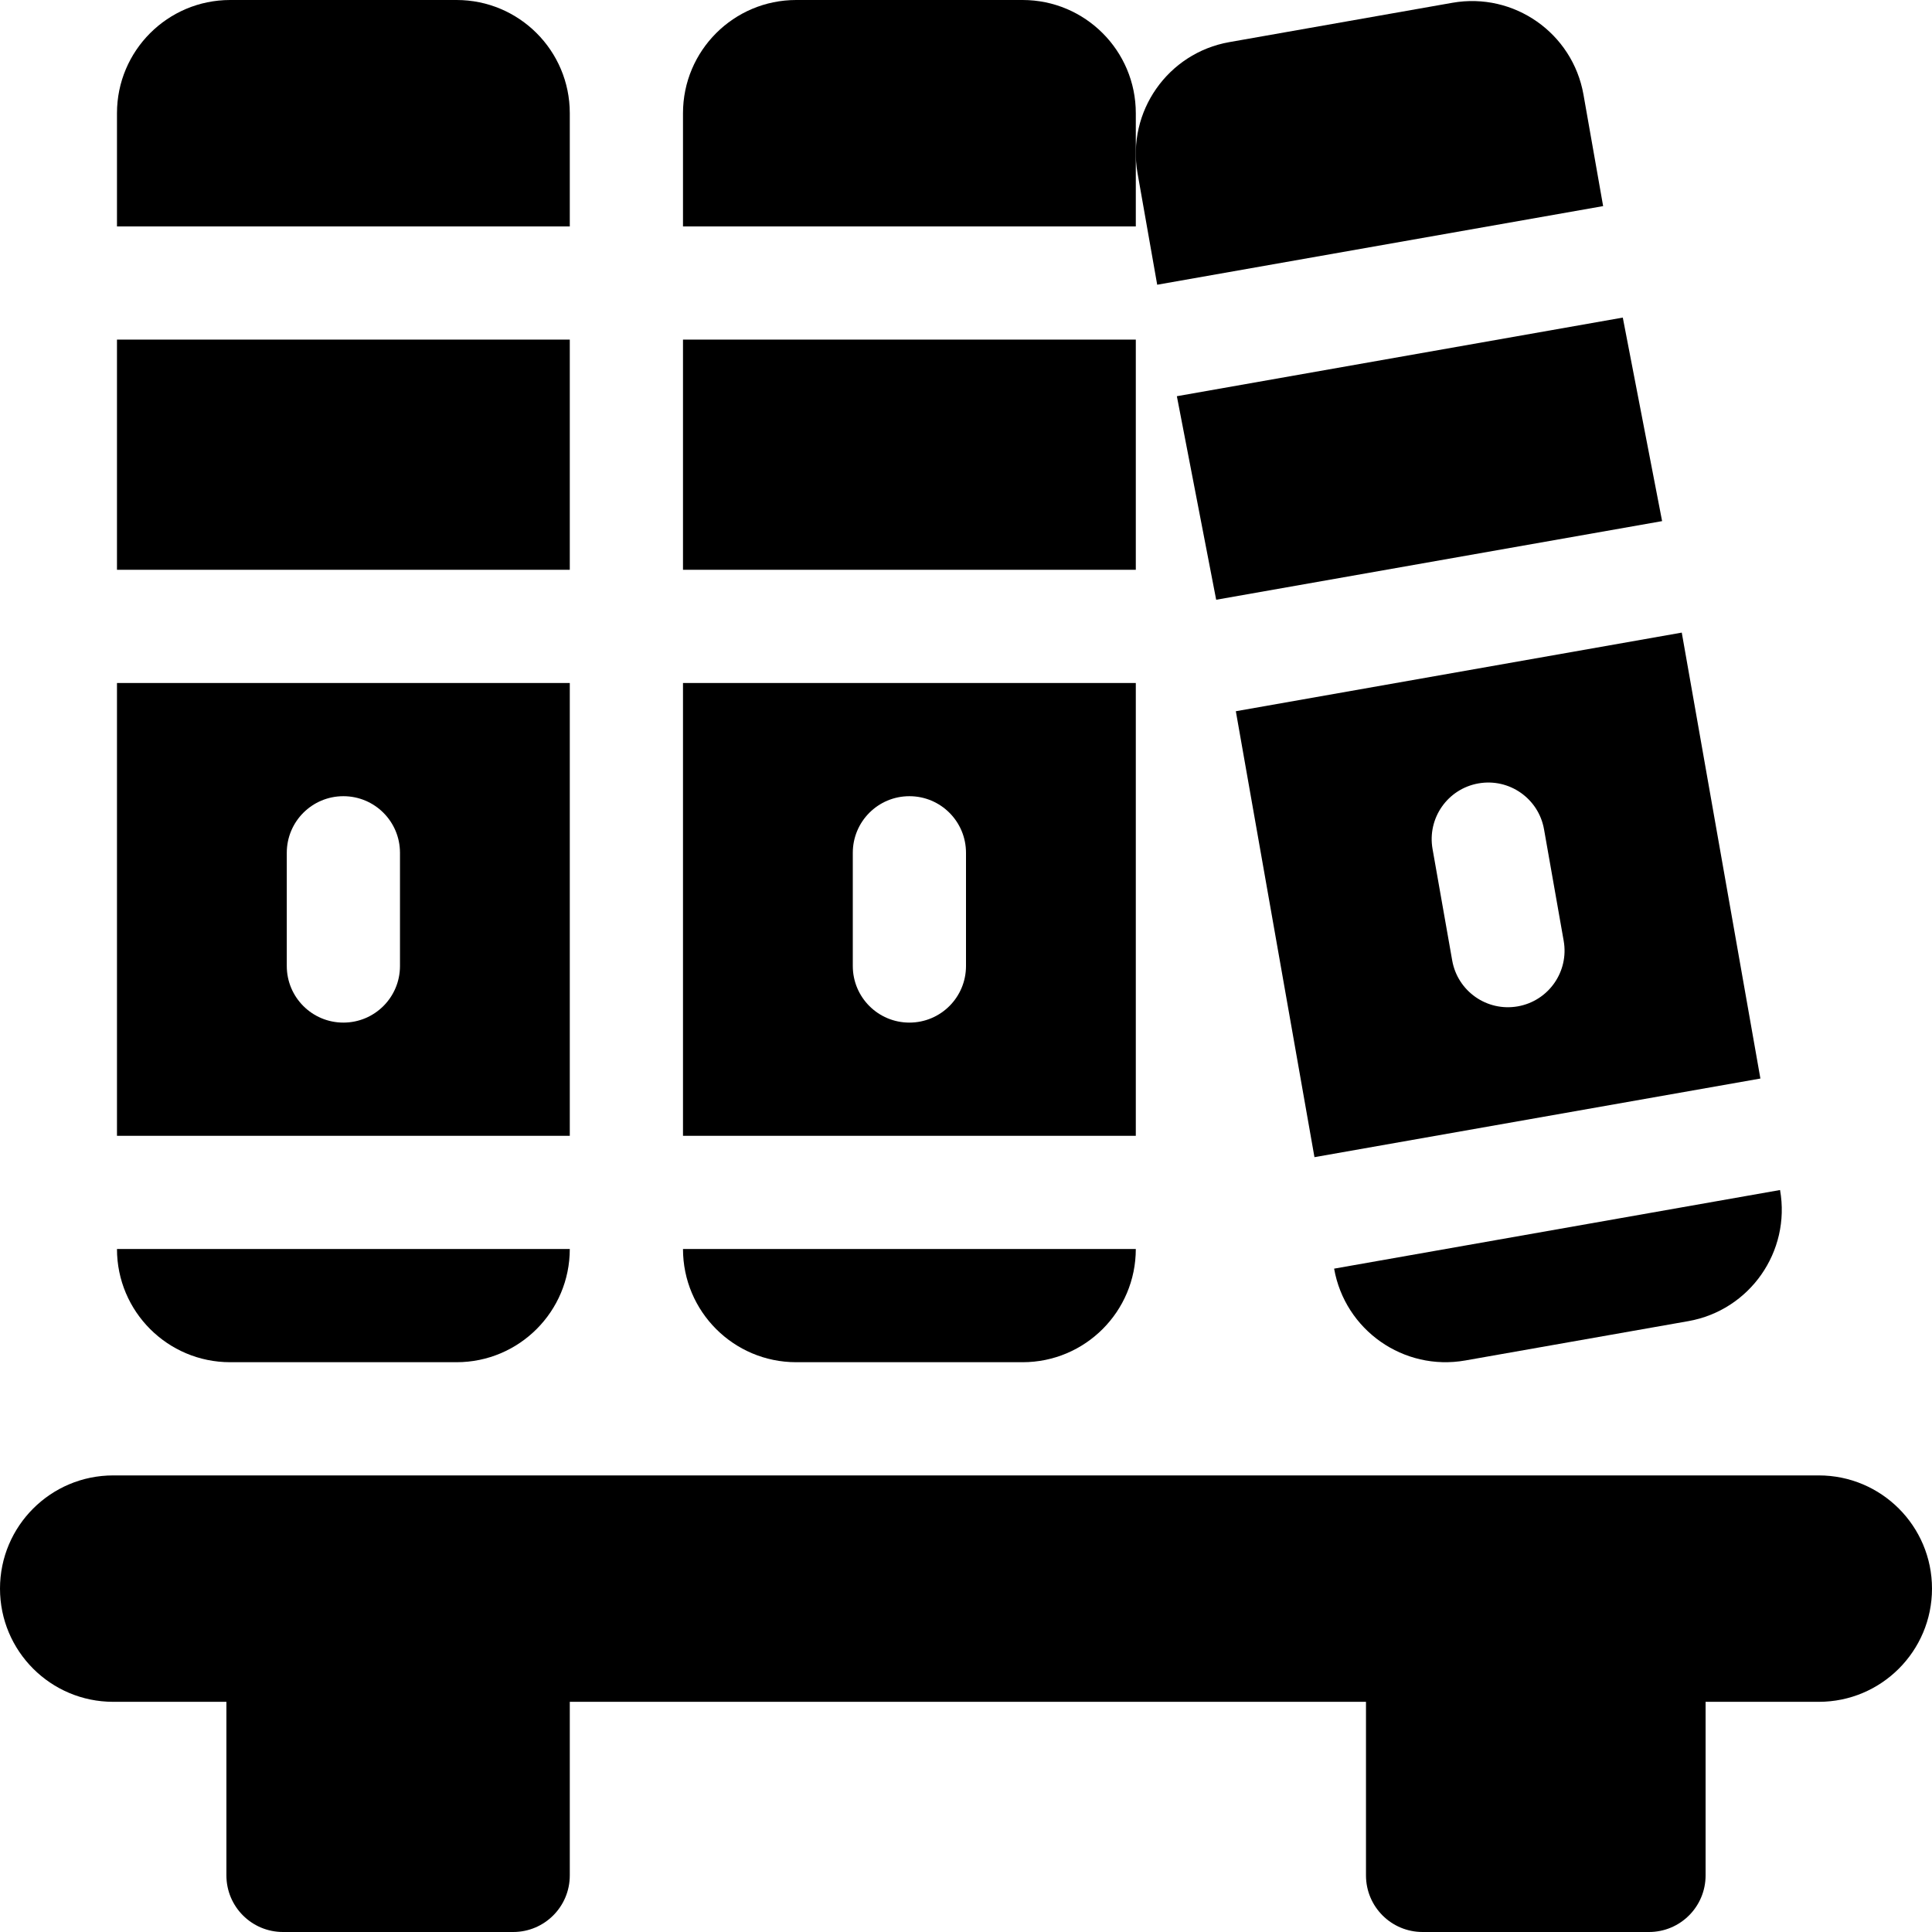 <?xml version="1.0" encoding="iso-8859-1"?>
<!-- Generator: Adobe Illustrator 19.0.0, SVG Export Plug-In . SVG Version: 6.00 Build 0)  -->
<svg version="1.1" id="Capa_1" xmlns="http://www.w3.org/2000/svg" xmlns:xlink="http://www.w3.org/1999/xlink" x="0px" y="0px"
	 viewBox="0 0 512 512" style="enable-background:new 0 0 512 512;" xml:space="preserve">
<g>
	<g>
		<path d="M482,391H30c-16.569,0-30,13.431-30,30c0,16.569,13.431,30,30,30h30v46c0,8.291,6.709,15,15,15h61c8.291,0,15-6.709,15-15
			v-46h211v46c0,8.291,6.709,15,15,15h60c8.291,0,15-6.709,15-15v-46h30c16.569,0,30-13.431,30-30C512,404.431,498.569,391,482,391z
			"/>
	</g>
</g>
<g>
	<g>
		<path d="M121,0H61C44.431,0,31,13.431,31,30v30h120V30C151,13.431,137.569,0,121,0z"/>
	</g>
</g>
<g>
	<g>
		<path d="M31,331c0,16.569,13.431,30,30,30h60c16.569,0,30-13.431,30-30H31z"/>
	</g>
</g>
<g>
	<g>
		<rect x="31" y="90" width="120" height="61"/>
	</g>
</g>
<g>
	<g>
		<path d="M31,181v120h120V181H31z M106,256c0,8.291-6.709,15-15,15s-15-6.709-15-15v-30c0-8.291,6.709-15,15-15s15,6.709,15,15V256
			z"/>
	</g>
</g>
<g>
	<g>
		<path d="M271,0h-60c-16.569,0-30,13.431-30,30v30h120V30C301,13.431,287.569,0,271,0z"/>
	</g>
</g>
<g>
	<g>
		<path d="M181,331c0,16.569,13.431,30,30,30h60c16.569,0,30-13.431,30-30H181z"/>
	</g>
</g>
<g>
	<g>
		<rect x="181" y="90" width="120" height="61"/>
	</g>
</g>
<g>
	<g>
		<path d="M181,181v120h120V181H181z M256,256c0,8.291-6.709,15-15,15s-15-6.709-15-15v-30c0-8.291,6.709-15,15-15s15,6.709,15,15
			V256z"/>
	</g>
</g>
<g>
	<g>
		<path d="M419.638,25.075C416.761,8.756,401.201-2.139,384.884,0.74l-59.088,10.419c-16.318,2.877-27.213,18.435-24.335,34.753
			l5.209,29.544l118.177-20.837L419.638,25.075z"/>
	</g>
</g>
<g>
	<g>
		<path d="M471.733,315.367l-118.178,20.837c2.878,16.318,18.437,27.213,34.753,24.335l59.09-10.419
			C463.715,347.243,474.609,331.685,471.733,315.367z"/>
	</g>
</g>
<g>
	<g>
		<polygon points="430.056,84.163 311.88,105 322.299,158.939 440.475,138.102 		"/>
	</g>
</g>
<g>
	<g>
		<path d="M445.685,167.647l-118.176,20.837l20.837,118.176l118.178-20.837L445.685,167.647z M402.225,266.697
			c-8.164,1.439-15.938-4.003-17.377-12.167l-5.209-29.544c-1.44-8.165,4.002-15.938,12.167-17.377
			c8.165-1.439,15.938,4.003,17.377,12.167l5.209,29.544C415.833,257.485,410.389,265.258,402.225,266.697z"/>
	</g>
</g>
<g>
</g>
<g>
</g>
<g>
</g>
<g>
</g>
<g>
</g>
<g>
</g>
<g>
</g>
<g>
</g>
<g>
</g>
<g>
</g>
<g>
</g>
<g>
</g>
<g>
</g>
<g>
</g>
<g>
</g>
</svg>
